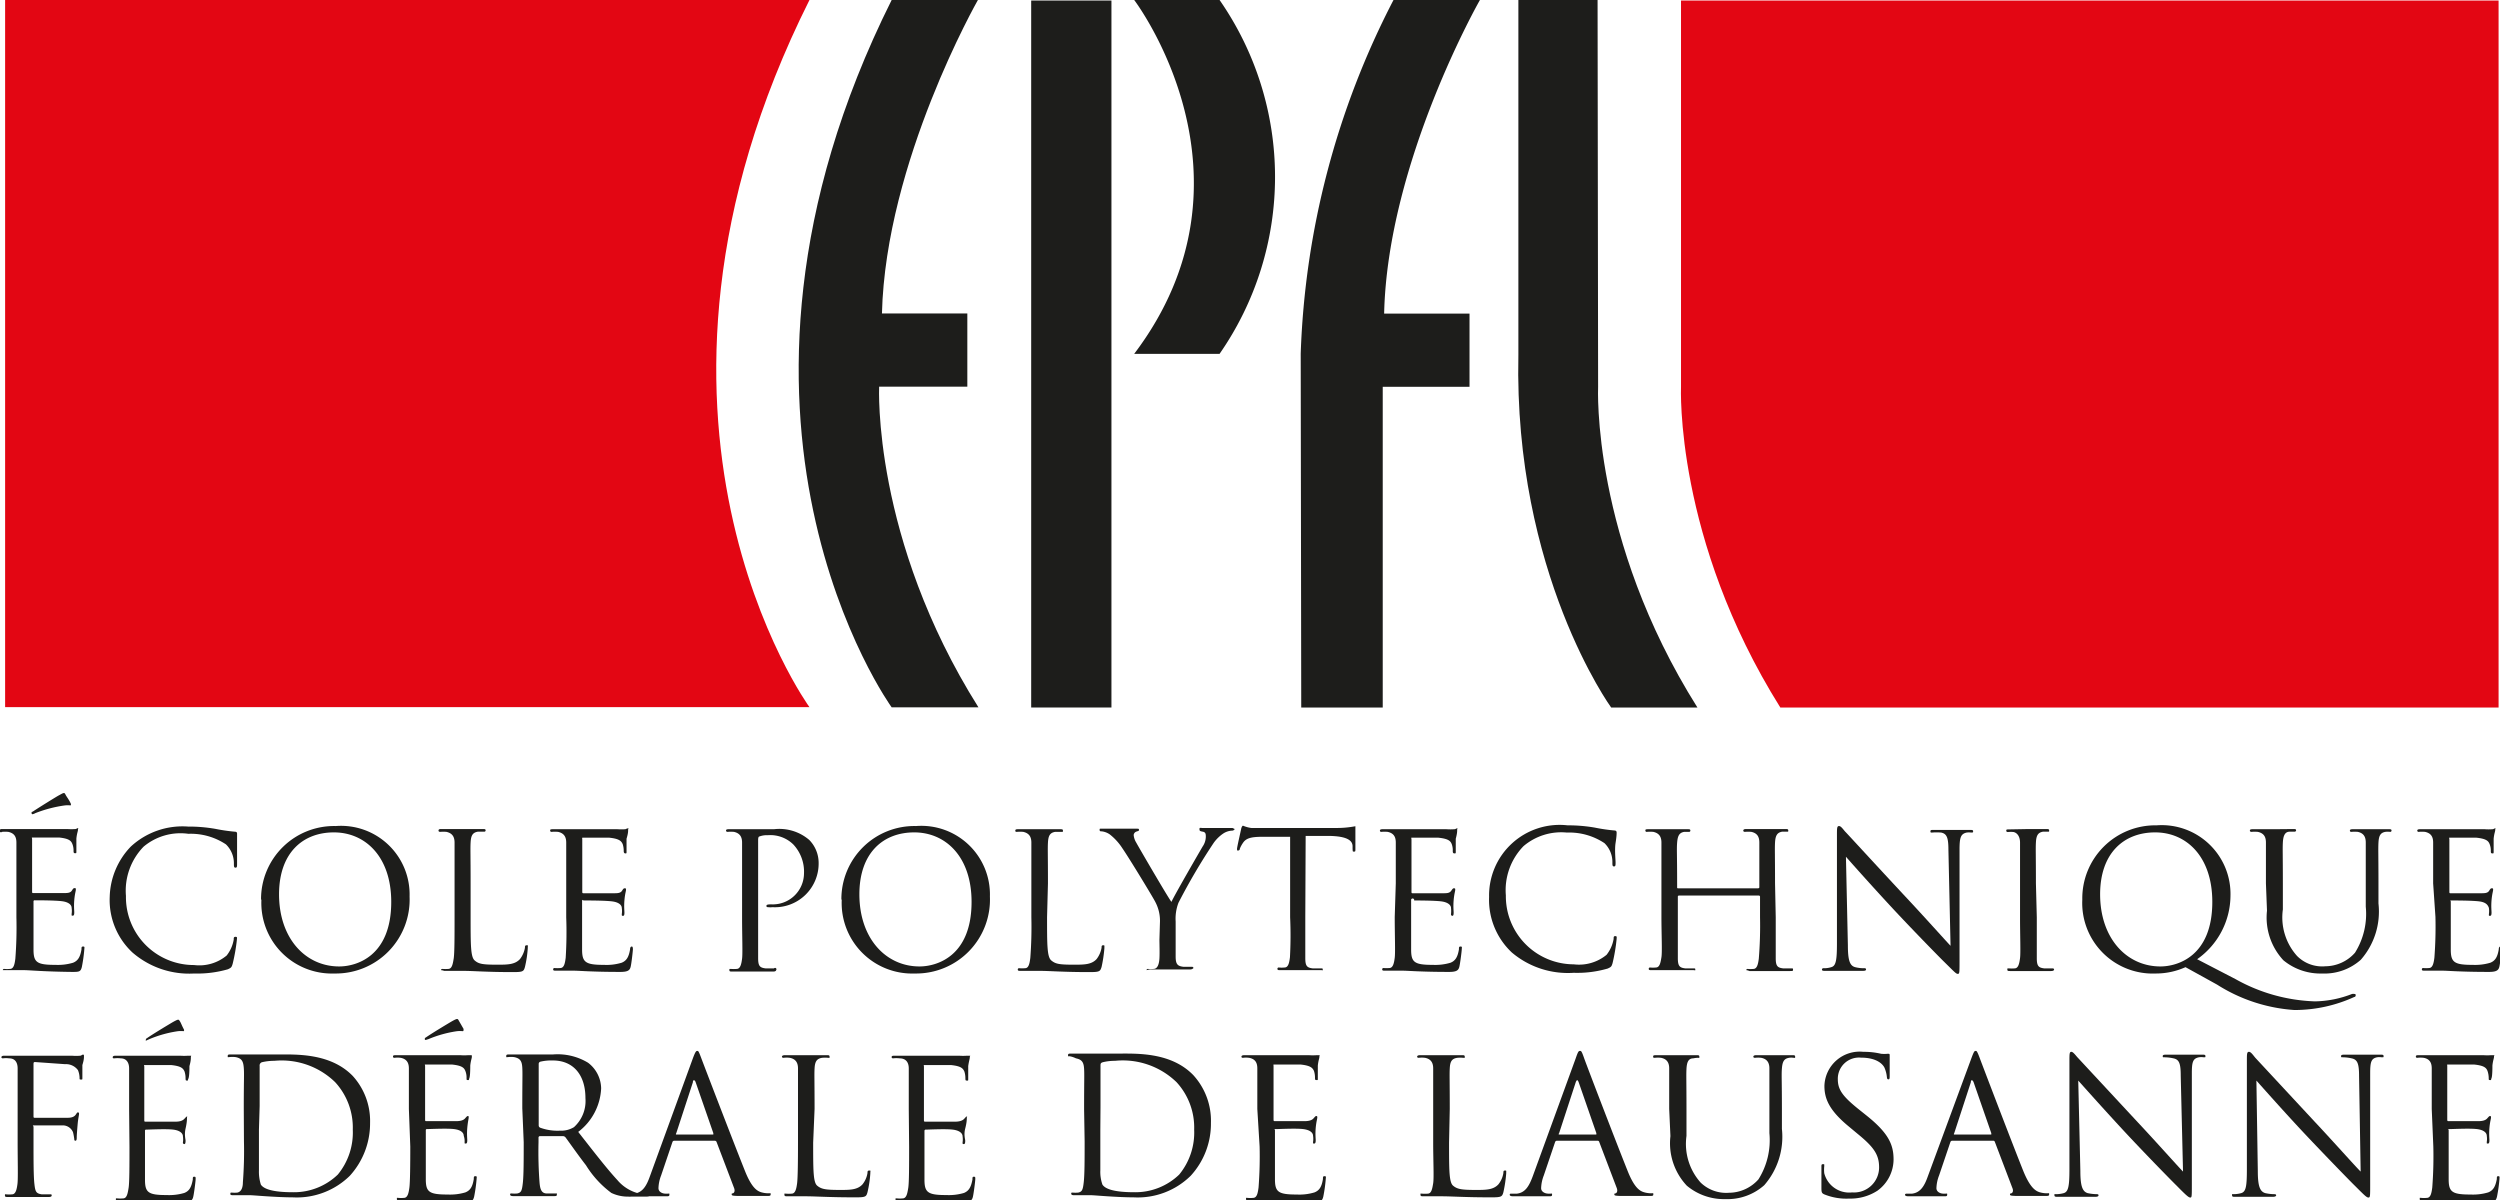 <svg id="Calque_1" data-name="Calque 1" xmlns="http://www.w3.org/2000/svg" viewBox="0 0 141.73 68.03"><title>EPFL-Logo-CMJN</title><path d="M45.89,40.09S34,23.75,45.89,0H.29V40.09Z" style="fill:#e30613"/><path d="M100.93,40.11c-6-9.58-5.63-18.18-5.63-18.18l0-21.9h46.35l0,40.08Z" style="fill:#e30613"/><path d="M55.44,0S50.21,9.17,50,17.77h4.84v4.15h-5s-.4,8.6,5.63,18.18H50.55S38.69,23.75,50.55,0Z" style="fill:#1d1d1b"/><path d="M73.77,40.11h4.62V21.93h4.92V17.78H78.47C78.66,9.18,83.9,0,83.9,0H79a46.93,46.93,0,0,0-5.26,20.05Z" style="fill:#1d1d1b"/><path d="M90.6,21.93s-.4,8.6,5.63,18.18H91.34s-5.53-7.62-5.26-20V0h4.49Z" style="fill:#1d1d1b"/><rect x="58.46" y="0.03" width="4.55" height="40.08" style="fill:#1d1d1b"/><path d="M69.14,0H64.3s7.61,10,0,20.06h4.84A17.57,17.57,0,0,0,69.14,0Z" style="fill:#1d1d1b"/><path d="M4,45.53c.05.1,0,.13,0,.13a1.53,1.53,0,0,0-.32,0A7.24,7.24,0,0,0,2,46.1a.46.46,0,0,1-.16.06s-.05,0-.05-.07,0-.05.07-.08c.39-.26,1.38-.87,1.46-.91s.24-.14.29-.14.06,0,.11.1S3.9,45.32,4,45.53ZM.93,50.08c0-1.67,0-2,0-2.31s-.1-.53-.46-.61a2,2,0,0,0-.36,0A.07.07,0,0,1,0,47.06C0,47,.05,47,.17,47c.48,0,1.15,0,1.2,0H3.82a2.84,2.84,0,0,0,.45,0c.06,0,.1-.05.15-.05s0,0,0,.09-.06.2-.09.5c0,.11,0,.58,0,.71s0,.12-.08.12-.08-.06-.08-.14a1,1,0,0,0-.07-.39c-.07-.17-.18-.3-.75-.36-.19,0-1.35,0-1.47,0s-.06,0-.06.11v2.94c0,.07,0,.1.06.1s1.46,0,1.7,0,.41,0,.5-.15.12-.13.16-.13.06,0,.06.08-.06.24-.09.6,0,.6,0,.68,0,.2-.08.2-.07,0-.07-.09a1.2,1.2,0,0,0,0-.36c0-.14-.14-.32-.56-.37s-1.34-.05-1.53-.05a.06.06,0,0,0-.07.07V52c0,.36,0,1.6,0,1.83,0,.73.19.87,1.24.87a3,3,0,0,0,1-.12c.28-.11.41-.33.48-.76,0-.12,0-.16.1-.16s.06.08.06.16a8.78,8.78,0,0,1-.14,1c-.07.28-.16.28-.57.28C2.4,55.08,1.68,55,1.37,55l-1,0C.21,55,.16,55,.16,55a.07.07,0,0,1,.08-.07,1.65,1.65,0,0,0,.32,0c.22,0,.27-.27.31-.58A23.12,23.12,0,0,0,.93,52Z" style="fill:#1d1d1b"/><path d="M7.51,54a4.06,4.06,0,0,1-1.29-3.15A4.26,4.26,0,0,1,7.41,48a4.31,4.31,0,0,1,3.25-1.14,8.75,8.75,0,0,1,1.55.13,10.27,10.27,0,0,0,1.09.16c.12,0,.14.05.14.12s0,.21,0,.59,0,.94,0,1.1,0,.23-.09.23-.09-.08-.09-.23a1.49,1.49,0,0,0-.45-1.09,3.6,3.6,0,0,0-2.13-.6A3.25,3.25,0,0,0,8.14,48a3.58,3.58,0,0,0-1,2.79A3.85,3.85,0,0,0,11,54.71a2.42,2.42,0,0,0,1.85-.54,2,2,0,0,0,.4-.9c0-.11,0-.16.11-.16s.07.08.07.16a10.48,10.48,0,0,1-.24,1.37c-.06.2-.08.22-.27.31a6.24,6.24,0,0,1-1.92.24A4.91,4.91,0,0,1,7.51,54Z" style="fill:#1d1d1b"/><path d="M15.82,50.7c0-2.33,1.33-3.51,3.11-3.51s3.25,1.38,3.25,3.94c0,3.11-2,3.66-2.95,3.66C17.31,54.79,15.82,53.19,15.82,50.7Zm-1,.3a4,4,0,0,0,4.14,4.19,4.19,4.19,0,0,0,4.26-4.36,3.89,3.89,0,0,0-4.19-4A4.14,4.14,0,0,0,14.8,51Z" style="fill:#1d1d1b"/><path d="M26.68,52c0,1.57,0,2.25.23,2.45s.45.24,1.28.24c.57,0,1,0,1.29-.32a1.46,1.46,0,0,0,.28-.64c0-.08,0-.14.1-.14s.06,0,.06.17a6.35,6.35,0,0,1-.16,1.06c-.07.25-.11.29-.67.29-1.54,0-2.24-.07-2.86-.07l-1.05,0C25.07,55,25,55,25,55s0-.07.09-.07a1.87,1.87,0,0,0,.32,0c.21,0,.26-.27.31-.58s.05-1.29.05-2.32V50.08c0-1.67,0-2,0-2.31s-.11-.53-.46-.61a2.1,2.1,0,0,0-.36,0s-.09,0-.09-.07S24.91,47,25,47c.48,0,1.16,0,1.21,0l1.15,0c.12,0,.17,0,.17.08a.07.07,0,0,1-.08.07l-.36,0c-.31.05-.39.24-.41.61s0,.64,0,2.31Z" style="fill:#1d1d1b"/><path d="M32.1,50.08c0-1.67,0-2,0-2.31s-.11-.53-.46-.61a2.22,2.22,0,0,0-.37,0,.07.07,0,0,1-.08-.07c0-.06,0-.08.17-.08.48,0,1.15,0,1.2,0H35a3.17,3.17,0,0,0,.46,0s.09-.05.15-.05,0,0,0,.09,0,.2-.09.5c0,.11,0,.58,0,.71s0,.12-.07.12-.09-.06-.09-.14a1.23,1.23,0,0,0-.06-.39c-.08-.17-.19-.3-.76-.36-.18,0-1.35,0-1.46,0s-.07,0-.07.11v2.94c0,.07,0,.1.07.1s1.45,0,1.69,0,.41,0,.5-.15.12-.13.16-.13.06,0,.06.08-.06.24-.09.6,0,.6,0,.68,0,.2-.07.2-.08,0-.08-.09a1.2,1.2,0,0,0,0-.36c0-.14-.14-.32-.56-.37s-1.34-.05-1.52-.05S33,51,33,51V52c0,.36,0,1.6,0,1.83,0,.73.2.87,1.24.87a2.94,2.94,0,0,0,1-.12c.28-.11.41-.33.48-.76,0-.12.05-.16.1-.16s.06.08.06.16-.08.81-.13,1-.16.28-.58.28c-1.61,0-2.33-.07-2.64-.07l-1,0c-.12,0-.17,0-.17-.08a.07.07,0,0,1,.08-.07,1.65,1.65,0,0,0,.32,0c.22,0,.27-.27.31-.58A23.12,23.12,0,0,0,32.1,52Z" style="fill:#1d1d1b"/><path d="M42.07,50.08c0-1.67,0-2,0-2.31s-.11-.53-.46-.61a2.1,2.1,0,0,0-.36,0s-.09,0-.09-.07.06-.08.17-.08c.48,0,1.12,0,1.21,0s.85,0,1.34,0a2.6,2.6,0,0,1,2,.61,1.86,1.86,0,0,1,.53,1.27,2.48,2.48,0,0,1-2.62,2.54.9.9,0,0,1-.23,0c-.05,0-.11,0-.11-.07s.06-.09.28-.09a1.77,1.77,0,0,0,1.85-1.74,2.26,2.26,0,0,0-.6-1.65,1.86,1.86,0,0,0-1.46-.53,1.17,1.17,0,0,0-.46.07c-.06,0-.08.09-.08.2V52c0,1,0,1.87,0,2.32s.1.54.42.58l.48,0A.07.07,0,0,1,44,55s0,.08-.17.08c-.59,0-1.26,0-1.31,0l-1,0c-.11,0-.17,0-.17-.08s0-.07.09-.07a1.87,1.87,0,0,0,.32,0c.21,0,.27-.27.31-.58s0-1.29,0-2.32Z" style="fill:#1d1d1b"/><path d="M48.72,50.7c0-2.33,1.33-3.51,3.11-3.51s3.25,1.38,3.25,3.94c0,3.11-2,3.66-2.95,3.66C50.21,54.79,48.72,53.19,48.72,50.7Zm-1,.3a4,4,0,0,0,4.14,4.19,4.19,4.19,0,0,0,4.26-4.36,3.89,3.89,0,0,0-4.19-4A4.14,4.14,0,0,0,47.7,51Z" style="fill:#1d1d1b"/><path d="M59.36,52c0,1.57,0,2.25.24,2.45s.45.24,1.28.24c.57,0,1,0,1.29-.32a1.46,1.46,0,0,0,.28-.64c0-.08,0-.14.09-.14s.07,0,.07.17a7.62,7.62,0,0,1-.16,1.06c-.08.25-.11.29-.68.29-1.53,0-2.24-.07-2.85-.07l-1.05,0c-.12,0-.17,0-.17-.08a.07.07,0,0,1,.08-.07,1.86,1.86,0,0,0,.33,0c.21,0,.26-.27.3-.58A23.12,23.12,0,0,0,58.47,52V50.08c0-1.67,0-2,0-2.31s-.11-.53-.46-.61a2.19,2.19,0,0,0-.36,0c-.05,0-.09,0-.09-.07s.05-.08.17-.08c.48,0,1.15,0,1.21,0l1.15,0c.12,0,.17,0,.17.08s0,.07-.09.07l-.35,0c-.31.05-.39.24-.41.61s0,.64,0,2.31Z" style="fill:#1d1d1b"/><path d="M65.76,52.28a2.26,2.26,0,0,0-.25-1.12c-.07-.17-1.5-2.52-1.88-3.07a3.21,3.21,0,0,0-.72-.79,1,1,0,0,0-.46-.17c-.06,0-.11,0-.11-.08s0-.07.14-.07l1.06,0c.07,0,.48,0,.89,0,.12,0,.14,0,.14.07s-.06.06-.16.1a.23.23,0,0,0-.14.19,1,1,0,0,0,.14.42c.17.31,1.77,3.06,2,3.37.21-.45,1.56-2.78,1.77-3.14a1,1,0,0,0,.18-.54c0-.15,0-.27-.17-.3S68,47.1,68,47s.06-.06.17-.06c.27,0,.61,0,.7,0l1,0C70,47,70,47,70,47s-.05.09-.14.09a1,1,0,0,0-.49.15,2.13,2.13,0,0,0-.56.54,34.36,34.36,0,0,0-2,3.4,2.52,2.52,0,0,0-.16,1.06v.92c0,.17,0,.62,0,1.07s.12.54.44.58l.48,0a.08.08,0,0,1,.09.07s-.06.08-.18.08c-.58,0-1.25,0-1.31,0l-1,0C65,55,65,55,65,55a.07.07,0,0,1,.08-.07,1.75,1.75,0,0,0,.32,0c.22,0,.31-.27.33-.58s0-.9,0-1.07Z" style="fill:#1d1d1b"/><path d="M74,52c0,1,0,1.87,0,2.32s.1.54.42.58l.48,0c.07,0,.09,0,.09.07S75,55,74.9,55c-.59,0-1.26,0-1.31,0l-1,0c-.12,0-.17,0-.17-.08a.07.07,0,0,1,.08-.07,1.65,1.65,0,0,0,.32,0c.22,0,.27-.27.31-.58A23.12,23.12,0,0,0,73.14,52V47.44l-1.58,0c-.66,0-.92.09-1.09.34a1.66,1.66,0,0,0-.18.33c0,.09-.07.11-.11.11s-.05,0-.05-.1.21-1,.23-1.11.07-.2.11-.2a1.8,1.8,0,0,0,.47.13c.31,0,.71,0,.84,0h4a5.53,5.53,0,0,0,1.06-.1s0,.06,0,.12c0,.32,0,1.06,0,1.18s0,.14-.08.14-.07,0-.08-.18v-.12c0-.32-.29-.57-1.31-.59l-1.35,0Z" style="fill:#1d1d1b"/><path d="M79.13,50.08c0-1.67,0-2,0-2.31s-.1-.53-.46-.61a2,2,0,0,0-.36,0,.07.07,0,0,1-.08-.07c0-.06.05-.08.16-.08.48,0,1.16,0,1.21,0H82a3,3,0,0,0,.46,0c.06,0,.1-.05.15-.05s0,0,0,.09,0,.2-.08.5c0,.11,0,.58,0,.71s0,.12-.08.12-.09-.06-.09-.14a1,1,0,0,0-.06-.39c-.07-.17-.18-.3-.76-.36-.18,0-1.34,0-1.46,0s-.06,0-.06.11v2.94c0,.07,0,.1.06.1s1.45,0,1.7,0,.4,0,.5-.15.12-.13.16-.13.06,0,.06.08-.06.24-.09.6,0,.6,0,.68,0,.2-.07.2a.08.08,0,0,1-.08-.09,1.59,1.59,0,0,0,0-.36c0-.14-.15-.32-.56-.37s-1.35-.05-1.53-.05A.06.06,0,0,0,80,51V52c0,.36,0,1.6,0,1.83,0,.73.19.87,1.23.87a3,3,0,0,0,1-.12c.28-.11.41-.33.48-.76,0-.12,0-.16.1-.16s.06.08.06.16-.09.81-.14,1-.16.28-.57.28c-1.61,0-2.33-.07-2.64-.07l-1,0c-.11,0-.16,0-.16-.08a.07.07,0,0,1,.08-.07,1.87,1.87,0,0,0,.32,0c.21,0,.27-.27.31-.58s0-1.29,0-2.32Z" style="fill:#1d1d1b"/><path d="M85.71,54a4.09,4.09,0,0,1-1.29-3.15,4,4,0,0,1,4.45-4.06,8.83,8.83,0,0,1,1.55.13,9.91,9.91,0,0,0,1.09.16c.11,0,.14.05.14.12s0,.21-.06.59,0,.94,0,1.1,0,.23-.09.23-.09-.08-.09-.23a1.49,1.49,0,0,0-.45-1.09,3.6,3.6,0,0,0-2.13-.6,3.3,3.3,0,0,0-2.46.77,3.58,3.58,0,0,0-1,2.79,3.86,3.86,0,0,0,3.85,3.91,2.46,2.46,0,0,0,1.86-.54,2,2,0,0,0,.4-.9c0-.11,0-.16.1-.16s.07.08.07.16a10.11,10.11,0,0,1-.23,1.37c-.06.2-.08.22-.28.31a6.15,6.15,0,0,1-1.92.24A4.92,4.92,0,0,1,85.71,54Z" style="fill:#1d1d1b"/><path d="M100.67,52c0,1,0,1.87,0,2.32s.1.54.42.58l.48,0c.07,0,.08,0,.08.07s0,.08-.17.08c-.58,0-1.25,0-1.3,0l-1,0C99.06,55,99,55,99,55a.07.07,0,0,1,.08-.07,1.65,1.65,0,0,0,.32,0c.21,0,.27-.27.31-.58A23.12,23.12,0,0,0,99.78,52V50.83a.07.07,0,0,0-.07-.06H95.19s-.07,0-.07.06V52c0,1,0,1.87,0,2.32s.1.54.42.58l.48,0c.07,0,.09,0,.09.07S96.1,55,96,55c-.59,0-1.26,0-1.31,0l-1.05,0c-.12,0-.17,0-.17-.08a.07.07,0,0,1,.08-.07,1.65,1.65,0,0,0,.32,0c.22,0,.27-.27.32-.58s0-1.29,0-2.32V50.08c0-1.67,0-2,0-2.31s-.11-.53-.46-.61a2.22,2.22,0,0,0-.37,0,.07.07,0,0,1-.08-.07c0-.06,0-.08.17-.08.48,0,1.15,0,1.21,0l1,0c.12,0,.17,0,.17.08a.07.07,0,0,1-.08.07l-.27,0c-.29.05-.37.24-.4.61s0,.64,0,2.31v.22c0,.05,0,.06.07.06h4.52s.07,0,.07-.06v-.22c0-1.67,0-2,0-2.31s-.1-.53-.45-.61a2.22,2.22,0,0,0-.37,0s-.09,0-.09-.07S98.9,47,99,47c.48,0,1.15,0,1.21,0l1,0c.11,0,.17,0,.17.08s0,.07-.09.07l-.26,0c-.29.05-.38.24-.4.61s0,.64,0,2.31Z" style="fill:#1d1d1b"/><path d="M104.76,53.59c0,.88.12,1.16.41,1.24a2,2,0,0,0,.54.06.07.07,0,0,1,.08.07c0,.06-.06.08-.19.08-.61,0-1,0-1.13,0s-.55,0-1,0c-.11,0-.18,0-.18-.08a.08.08,0,0,1,.09-.07,1.3,1.3,0,0,0,.44-.06c.26-.07.32-.38.32-1.35V47.37c0-.42,0-.54.12-.54s.26.23.37.34,1.75,1.9,3.39,3.66c1.06,1.13,2.22,2.43,2.56,2.79l-.12-5.42c0-.69-.08-.93-.41-1a3,3,0,0,0-.52,0c-.08,0-.09,0-.09-.08s.09-.07.21-.07c.48,0,1,0,1.11,0s.47,0,.91,0c.12,0,.19,0,.19.07s0,.08-.11.08a1,1,0,0,0-.26,0c-.35.08-.4.31-.4,1l0,6.25c0,.71,0,.76-.1.76s-.2-.12-.77-.68c-.12-.11-1.66-1.68-2.79-2.89s-2.44-2.68-2.78-3.07Z" style="fill:#1d1d1b"/><path d="M115.47,52c0,1,0,1.87,0,2.32s.1.54.42.58l.48,0a.07.07,0,0,1,.08.07s0,.08-.17.08c-.59,0-1.26,0-1.31,0l-1,0c-.11,0-.17,0-.17-.08s0-.07.09-.07a1.87,1.87,0,0,0,.32,0c.21,0,.27-.27.31-.58s0-1.29,0-2.32V50.08c0-1.67,0-2,0-2.31s-.13-.54-.36-.6a1.53,1.53,0,0,0-.33,0s-.09,0-.09-.07,0-.08.17-.08L115,47l1,0c.11,0,.17,0,.17.08s0,.07-.09.07l-.26,0c-.3.05-.38.24-.4.61s0,.64,0,2.31Z" style="fill:#1d1d1b"/><path d="M119.06,50.7c0-2.33,1.34-3.51,3.12-3.51s3.24,1.38,3.24,3.94c0,3.11-2,3.66-2.94,3.66C120.56,54.79,119.06,53.19,119.06,50.7Zm6.63,5.12a9.32,9.32,0,0,0,4.39,1.44,8.14,8.14,0,0,0,3.39-.74c.06,0,.08-.06.08-.11a.06.06,0,0,0-.06-.06.56.56,0,0,0-.15,0,6,6,0,0,1-2.1.42,9.83,9.83,0,0,1-4.5-1.26l-2.18-1.13a4.43,4.43,0,0,0,1.89-3.59,3.9,3.9,0,0,0-4.19-4A4.14,4.14,0,0,0,118.05,51a4,4,0,0,0,4.17,4.19,4.08,4.08,0,0,0,1.68-.36Z" style="fill:#1d1d1b"/><path d="M128.46,50.08c0-1.67,0-2,0-2.31s-.1-.53-.46-.61a2.19,2.19,0,0,0-.36,0s-.09,0-.09-.07.06-.08.17-.08c.49,0,1.13,0,1.23,0L130,47c.12,0,.17,0,.17.08a.08.08,0,0,1-.08.07l-.28,0c-.28,0-.37.24-.39.61s0,.64,0,2.31v1.49a3.27,3.27,0,0,0,.8,2.63,2,2,0,0,0,1.61.59,2.26,2.26,0,0,0,1.68-.77,4.14,4.14,0,0,0,.61-2.61V50.08c0-1.67,0-2,0-2.31s-.1-.53-.45-.61a2.22,2.22,0,0,0-.37,0,.07.07,0,0,1-.08-.07c0-.06.05-.08.17-.08.48,0,1.07,0,1.13,0s.57,0,.9,0c.11,0,.16,0,.16.08a.07.07,0,0,1-.08.07,1,1,0,0,0-.27,0c-.29.05-.37.24-.39.61s0,.64,0,2.31v1.14a4.14,4.14,0,0,1-1,3.19,3.09,3.09,0,0,1-2.19.78,3.3,3.3,0,0,1-2.2-.75,3.56,3.56,0,0,1-.93-2.81Z" style="fill:#1d1d1b"/><path d="M137.94,50.08c0-1.67,0-2,0-2.31s-.1-.53-.46-.61a2,2,0,0,0-.36,0,.07.07,0,0,1-.08-.07c0-.06.05-.08.17-.08.48,0,1.15,0,1.2,0h2.45a2.84,2.84,0,0,0,.45,0c.06,0,.1-.05.15-.05s0,0,0,.09-.06.2-.09.5c0,.11,0,.58,0,.71s0,.12-.08.12-.08-.06-.08-.14a1,1,0,0,0-.07-.39c-.07-.17-.18-.3-.75-.36-.18,0-1.35,0-1.47,0s-.06,0-.06.11v2.94c0,.07,0,.1.06.1s1.45,0,1.7,0,.41,0,.5-.15.12-.13.16-.13.06,0,.06.08-.06.24-.09.6,0,.6,0,.68,0,.2-.08.2-.07,0-.07-.09a1.2,1.2,0,0,0,0-.36c-.05-.14-.14-.32-.56-.37s-1.34-.05-1.52-.05-.08,0-.08.07V52c0,.36,0,1.6,0,1.83,0,.73.2.87,1.24.87a3,3,0,0,0,1-.12c.28-.11.41-.33.48-.76,0-.12.05-.16.1-.16s.06.08.06.16-.08.81-.13,1-.17.28-.58.28c-1.62,0-2.33-.07-2.64-.07l-1,0c-.12,0-.17,0-.17-.08a.07.07,0,0,1,.08-.07,1.65,1.65,0,0,0,.32,0c.21,0,.27-.27.31-.58a23.12,23.12,0,0,0,.06-2.32Z" style="fill:#1d1d1b"/><path d="M1,62.87c0-1.66,0-2,0-2.3S.88,60,.52,60a1.37,1.37,0,0,0-.36,0s-.08,0-.08-.06.05-.09.17-.09c.48,0,1.15,0,1.2,0,.22,0,2.38,0,2.63,0a2.55,2.55,0,0,0,.47,0c.06,0,.1-.06.15-.06s.06,0,.06.09,0,.21-.09.5c0,.11,0,.58,0,.71s0,.11-.08.11-.08,0-.08-.12a1.22,1.22,0,0,0-.09-.41.84.84,0,0,0-.73-.34L2,60.21c-.07,0-.1,0-.1.12v2.94c0,.07,0,.1.07.1H3.82c.26,0,.4-.06.49-.2s.08-.1.12-.1.05,0,.05.08-.05.25-.08.6-.05.64-.05.72,0,.2-.07.2-.07-.05-.07-.1a3.48,3.48,0,0,0-.07-.38.63.63,0,0,0-.55-.39c-.27,0-1.43,0-1.62,0s-.07,0-.07.1v.9c0,1,0,1.87.05,2.32s.1.54.42.59l.48,0c.06,0,.08,0,.08.06s-.05.09-.17.09c-.58,0-1.25,0-1.31,0l-1,0c-.12,0-.17,0-.17-.09s0-.06.08-.06a1.65,1.65,0,0,0,.32,0c.21,0,.27-.28.31-.59S1,65.78,1,64.75Z" style="fill:#1d1d1b"/><path d="M10.41,58.33c.06.1,0,.13,0,.13a1.5,1.5,0,0,0-.32,0,6.64,6.64,0,0,0-1.62.45L8.27,59a.06.06,0,0,1,0-.06s0-.06.07-.09c.39-.27,1.38-.86,1.45-.9s.25-.14.3-.14.05,0,.11.09S10.3,58.12,10.41,58.33ZM7.32,62.87c0-1.66,0-2,0-2.3S7.19,60,6.84,60a1.47,1.47,0,0,0-.36,0c-.05,0-.09,0-.09-.06s.05-.09.17-.09c.48,0,1.15,0,1.21,0s2.2,0,2.44,0a3.17,3.17,0,0,0,.46,0c.05,0,.1,0,.15,0s0,0,0,.09,0,.21-.08.5c0,.11,0,.58-.06.71s0,.11-.07.11-.09,0-.09-.13a1.23,1.23,0,0,0-.06-.39c-.08-.17-.18-.3-.76-.36-.18,0-1.34,0-1.46,0s-.06,0-.06.1v3c0,.08,0,.11.06.11s1.45,0,1.7,0,.4-.05.5-.15.12-.14.16-.14,0,0,0,.08,0,.25-.08.6,0,.61,0,.68,0,.2-.07.2a.08.08,0,0,1-.08-.09,1.14,1.14,0,0,0,0-.35c0-.15-.14-.33-.55-.38s-1.35,0-1.53,0a.06.06,0,0,0-.07.07v.94c0,.37,0,1.6,0,1.83,0,.73.19.87,1.23.87a3,3,0,0,0,1-.12c.28-.11.4-.32.48-.76,0-.12,0-.16.09-.16s.07.08.07.16-.09.81-.14,1-.16.28-.58.28c-1.61,0-2.32-.06-2.63-.06l-1,0c-.12,0-.17,0-.17-.09s0-.06.09-.06a1.87,1.87,0,0,0,.32,0c.21,0,.26-.28.31-.59s.05-1.29.05-2.32Z" style="fill:#1d1d1b"/><path d="M14.72,62.7c0-.82,0-1.9,0-2.27a.19.19,0,0,1,.13-.21,3,3,0,0,1,.7-.08A4.35,4.35,0,0,1,19,61.35a3.8,3.8,0,0,1,1,2.69,3.75,3.75,0,0,1-.85,2.55,3.58,3.58,0,0,1-2.54,1c-1.26,0-1.68-.22-1.82-.43a2.42,2.42,0,0,1-.11-.81c0-.2,0-1.18,0-2.31Zm-.89,2a23.12,23.12,0,0,1-.06,2.32c0,.31-.09.54-.31.59a1.65,1.65,0,0,1-.32,0c-.06,0-.08,0-.08.06s0,.09.17.09l1,0c.1,0,1.45.12,2.36.12a4.29,4.29,0,0,0,3.24-1.22,4.41,4.41,0,0,0,1.15-3A3.79,3.79,0,0,0,20,61c-1.27-1.31-3.22-1.22-4.27-1.22-.64,0-1.32,0-1.44,0s-.73,0-1.21,0c-.12,0-.17,0-.17.09s0,.06.08.06a1.5,1.5,0,0,1,.37,0c.35.07.43.24.46.6s0,.64,0,2.3Z" style="fill:#1d1d1b"/><path d="M26.28,58.33c0,.1,0,.13-.05.13a1.47,1.47,0,0,0-.32,0,6.64,6.64,0,0,0-1.62.45l-.16.05a.06.06,0,0,1-.05-.06s0-.06.07-.09c.39-.27,1.38-.86,1.45-.9s.25-.14.3-.14.06,0,.11.09S26.16,58.12,26.28,58.33Zm-3.1,4.54c0-1.66,0-2,0-2.3s-.11-.53-.46-.6a1.37,1.37,0,0,0-.36,0s-.08,0-.08-.06,0-.09.17-.09c.48,0,1.15,0,1.2,0s2.2,0,2.44,0a2.85,2.85,0,0,0,.46,0c.06,0,.1,0,.15,0s.05,0,.05.09-.06.21-.09.5c0,.11,0,.58-.05.71s0,.11-.08.11-.08,0-.08-.13a1,1,0,0,0-.07-.39c-.07-.17-.18-.3-.76-.36-.18,0-1.34,0-1.46,0s-.06,0-.06.1v3c0,.08,0,.11.06.11s1.45,0,1.7,0,.41-.05.5-.15.12-.14.16-.14.05,0,.05.08-.05.25-.08.6,0,.61,0,.68,0,.2-.08.2-.07,0-.07-.09a.92.92,0,0,0-.05-.35c0-.15-.13-.33-.55-.38s-1.34,0-1.53,0a.06.06,0,0,0-.07.07v.94c0,.37,0,1.6,0,1.83,0,.73.19.87,1.24.87a3,3,0,0,0,1-.12c.28-.11.41-.32.48-.76,0-.12,0-.16.1-.16s.06.08.06.16a8.78,8.78,0,0,1-.14,1c-.07.28-.16.28-.57.28-1.61,0-2.33-.06-2.64-.06l-1,0c-.12,0-.17,0-.17-.09s0-.06.08-.06a1.75,1.75,0,0,0,.32,0c.21,0,.27-.28.31-.59s.05-1.29.05-2.32Z" style="fill:#1d1d1b"/><path d="M30.54,60.31a.13.13,0,0,1,.09-.12,2.69,2.69,0,0,1,.71-.07c1.15,0,1.85.8,1.85,2.14a2,2,0,0,1-.65,1.64,1.4,1.4,0,0,1-.8.2,2.86,2.86,0,0,1-1.12-.17.14.14,0,0,1-.08-.13Zm-.85,4.44c0,1,0,1.87-.05,2.32s-.1.54-.31.59a1.87,1.87,0,0,1-.32,0c-.07,0-.09,0-.09.06s.06.09.17.09l1,0s.72,0,1.31,0c.12,0,.17,0,.17-.09s0-.06-.09-.06l-.48,0c-.32,0-.38-.28-.41-.59a23.12,23.12,0,0,1-.06-2.32V64.5a.08.08,0,0,1,.08-.09l1.31,0a.19.19,0,0,1,.14.07c.21.28.71,1,1.16,1.58a5.66,5.66,0,0,0,1.44,1.57,2.19,2.19,0,0,0,1.14.2h.76c.19,0,.26,0,.26-.09s0-.06-.1-.06a2.67,2.67,0,0,1-.41,0A2.32,2.32,0,0,1,35,66.9c-.61-.66-1.34-1.61-2.22-2.73a3.28,3.28,0,0,0,1.3-2.47,1.86,1.86,0,0,0-.74-1.45,3.33,3.33,0,0,0-2-.47c-.33,0-1.14,0-1.26,0s-.73,0-1.21,0c-.11,0-.17,0-.17.09s0,.06.09.06a1.42,1.42,0,0,1,.36,0c.35.07.44.24.46.6s0,.64,0,2.3Z" style="fill:#1d1d1b"/><path d="M38.34,64.32s-.05,0,0-.08l.94-2.88c0-.16.11-.16.16,0l1,2.88c0,.05,0,.08,0,.08Zm-1.49,2.35c-.19.54-.41.94-.9,1l-.31,0s-.09,0-.09.06.06.09.2.09c.5,0,1.09,0,1.21,0l.83,0c.09,0,.16,0,.16-.09s0-.06-.11-.06h-.11c-.18,0-.4-.1-.4-.31a2.15,2.15,0,0,1,.15-.72l.64-1.89a.11.11,0,0,1,.11-.08h2.29s.07,0,.1.06l1,2.63c.06.17,0,.27-.07.29s-.07,0-.07.07.12.07.32.08c.73,0,1.51,0,1.67,0s.22,0,.22-.09,0-.06-.11-.06a1.47,1.47,0,0,1-.43-.06c-.22-.07-.53-.24-.91-1.19-.65-1.62-2.33-6-2.49-6.43s-.17-.39-.23-.39-.11.07-.24.42Z" style="fill:#1d1d1b"/><path d="M46.1,64.78c0,1.56,0,2.25.23,2.44s.45.24,1.28.24c.57,0,1,0,1.29-.32a1.37,1.37,0,0,0,.28-.64c0-.08,0-.14.1-.14s.06,0,.06.16a6.29,6.29,0,0,1-.16,1.07c-.07.25-.1.29-.67.29-1.54,0-2.24-.06-2.86-.06l-1,0c-.12,0-.18,0-.18-.09s0-.06.09-.06a1.75,1.75,0,0,0,.32,0c.21,0,.27-.28.31-.59s.05-1.29.05-2.32V62.87c0-1.66,0-2,0-2.3s-.11-.53-.46-.6a1.37,1.37,0,0,0-.36,0s-.09,0-.09-.06.06-.09.18-.09c.48,0,1.15,0,1.2,0s.83,0,1.15,0c.12,0,.17,0,.17.09s0,.06-.08.06a1.63,1.63,0,0,0-.35,0c-.31.05-.4.23-.42.6s0,.64,0,2.3Z" style="fill:#1d1d1b"/><path d="M51.52,62.87c0-1.66,0-2,0-2.3S51.39,60,51,60a1.5,1.5,0,0,0-.37,0s-.08,0-.08-.06,0-.09.17-.09c.48,0,1.15,0,1.21,0s2.19,0,2.44,0a3.17,3.17,0,0,0,.46,0c.05,0,.09,0,.15,0s0,0,0,.09-.05.21-.09.5c0,.11,0,.58,0,.71s0,.11-.07.11-.09,0-.09-.13a1.23,1.23,0,0,0-.06-.39c-.08-.17-.18-.3-.76-.36-.18,0-1.34,0-1.46,0s-.07,0-.07.1v3c0,.08,0,.11.07.11s1.45,0,1.69,0,.41-.05.51-.15.11-.14.16-.14,0,0,0,.08,0,.25-.09.6,0,.61,0,.68,0,.2-.07.2-.08,0-.08-.09a1.14,1.14,0,0,0,0-.35c0-.15-.14-.33-.56-.38s-1.34,0-1.52,0a.07.07,0,0,0-.08.07v.94c0,.37,0,1.6,0,1.83,0,.73.2.87,1.24.87a3,3,0,0,0,1-.12c.27-.11.4-.32.48-.76,0-.12,0-.16.09-.16s.07.08.07.16-.09.81-.14,1-.16.28-.58.28c-1.61,0-2.32-.06-2.63-.06l-1,0c-.12,0-.17,0-.17-.09s0-.06.09-.06a1.65,1.65,0,0,0,.31,0c.22,0,.27-.28.32-.59s.05-1.29.05-2.32Z" style="fill:#1d1d1b"/><path d="M62.39,62.7c0-.82,0-1.9,0-2.27,0-.12,0-.17.13-.21a2.9,2.9,0,0,1,.69-.08,4.38,4.38,0,0,1,3.49,1.21,3.8,3.8,0,0,1,1,2.69,3.75,3.75,0,0,1-.85,2.55,3.58,3.58,0,0,1-2.54,1c-1.26,0-1.67-.22-1.81-.43a2.16,2.16,0,0,1-.12-.81c0-.2,0-1.18,0-2.31Zm-.9,2c0,1,0,1.87-.05,2.32s-.1.54-.31.59a1.75,1.75,0,0,1-.32,0c-.06,0-.08,0-.08.06s.05.09.17.09l1,0c.11,0,1.45.12,2.37.12a4.28,4.28,0,0,0,3.23-1.22,4.36,4.36,0,0,0,1.15-3,3.83,3.83,0,0,0-1-2.71c-1.27-1.31-3.22-1.22-4.28-1.22-.64,0-1.31,0-1.44,0s-.72,0-1.2,0c-.12,0-.18,0-.18.09s0,.06.09.06A1.37,1.37,0,0,1,61,60c.35.07.44.24.46.6s0,.64,0,2.3Z" style="fill:#1d1d1b"/><path d="M71.28,62.87c0-1.66,0-2,0-2.3s-.1-.53-.46-.6a1.37,1.37,0,0,0-.36,0s-.08,0-.08-.06.05-.09.17-.09c.48,0,1.15,0,1.2,0s2.2,0,2.44,0a3.18,3.18,0,0,0,.47,0c.05,0,.09,0,.14,0s0,0,0,.09-.06.21-.09.5c0,.11,0,.58,0,.71s0,.11-.07.11-.09,0-.09-.13a1.23,1.23,0,0,0-.06-.39c-.08-.17-.19-.3-.76-.36-.18,0-1.35,0-1.46,0s-.07,0-.07.1v3c0,.08,0,.11.07.11s1.45,0,1.69,0,.41-.05.5-.15.12-.14.16-.14.06,0,.06.08-.06.25-.09.6,0,.61,0,.68,0,.2-.08.2-.07,0-.07-.09a1.14,1.14,0,0,0,0-.35c0-.15-.14-.33-.56-.38s-1.34,0-1.52,0-.08,0-.08.07v.94c0,.37,0,1.6,0,1.83,0,.73.19.87,1.24.87a2.94,2.94,0,0,0,1-.12c.28-.11.41-.32.48-.76,0-.12,0-.16.1-.16s.06.08.06.16a8.78,8.78,0,0,1-.14,1c-.07.28-.16.28-.57.28-1.61,0-2.33-.06-2.64-.06l-1,0c-.12,0-.17,0-.17-.09s0-.06.08-.06a1.65,1.65,0,0,0,.32,0c.22,0,.27-.28.31-.59a23.12,23.12,0,0,0,.06-2.32Z" style="fill:#1d1d1b"/><path d="M82.15,64.78c0,1.56,0,2.25.23,2.44s.45.24,1.28.24c.57,0,1,0,1.29-.32a1.37,1.37,0,0,0,.28-.64c0-.08,0-.14.09-.14s.07,0,.07.16a7.51,7.51,0,0,1-.16,1.07c-.07.25-.11.29-.67.29-1.54,0-2.24-.06-2.86-.06l-1,0c-.11,0-.17,0-.17-.09s0-.06.09-.06a1.87,1.87,0,0,0,.32,0c.21,0,.26-.28.31-.59s0-1.29,0-2.32V62.87c0-1.66,0-2,0-2.3s-.11-.53-.46-.6a1.42,1.42,0,0,0-.36,0s-.09,0-.09-.06.06-.09.17-.09c.48,0,1.16,0,1.21,0s.83,0,1.15,0c.12,0,.17,0,.17.09s0,.06-.09.06a1.61,1.61,0,0,0-.34,0c-.32.05-.4.23-.42.6s0,.64,0,2.3Z" style="fill:#1d1d1b"/><path d="M88.39,64.32s-.06,0,0-.08l.94-2.88c.06-.16.11-.16.17,0l1,2.88c0,.05,0,.08,0,.08ZM86.9,66.67c-.2.54-.41.94-.9,1l-.31,0c-.06,0-.1,0-.1.06s.06.09.2.09c.51,0,1.09,0,1.21,0l.84,0c.09,0,.15,0,.15-.09s0-.06-.1-.06h-.11c-.18,0-.41-.1-.41-.31a2.15,2.15,0,0,1,.15-.72l.64-1.89a.11.11,0,0,1,.11-.08h2.3a.09.09,0,0,1,.09.06l1,2.63c.06.17,0,.27-.06.29s-.08,0-.08.07.12.07.32.08c.74,0,1.52,0,1.68,0s.21,0,.21-.09,0-.06-.11-.06a1.45,1.45,0,0,1-.42-.06c-.23-.07-.54-.24-.92-1.19-.65-1.62-2.33-6-2.48-6.43s-.17-.39-.24-.39-.11.07-.23.42Z" style="fill:#1d1d1b"/><path d="M94.63,62.87c0-1.66,0-2,0-2.3s-.11-.53-.46-.6a1.47,1.47,0,0,0-.36,0c-.05,0-.09,0-.09-.06s0-.09.17-.09c.48,0,1.13,0,1.23,0s.73,0,1.05,0c.12,0,.17,0,.17.09s0,.06-.08.06A1.09,1.09,0,0,0,96,60c-.29,0-.37.23-.39.6s0,.64,0,2.3v1.5a3.29,3.29,0,0,0,.8,2.64,2.08,2.08,0,0,0,1.61.58,2.25,2.25,0,0,0,1.67-.76,4.17,4.17,0,0,0,.62-2.62V62.87c0-1.66,0-2,0-2.3s-.11-.53-.46-.6a1.47,1.47,0,0,0-.36,0s-.09,0-.09-.06.06-.09.17-.09c.48,0,1.07,0,1.13,0s.58,0,.9,0c.12,0,.17,0,.17.09s0,.06-.09.06a.74.74,0,0,0-.26,0c-.29.05-.37.23-.4.6s0,.64,0,2.3V64a4.18,4.18,0,0,1-1,3.19,3.13,3.13,0,0,1-2.2.79,3.28,3.28,0,0,1-2.19-.76,3.51,3.51,0,0,1-.93-2.81Z" style="fill:#1d1d1b"/><path d="M103.42,67.71c-.15-.07-.16-.12-.16-.41,0-.53,0-1,0-1.13s0-.17.09-.17.07,0,.07.12a1.94,1.94,0,0,0,0,.39,1.46,1.46,0,0,0,1.58,1.09,1.42,1.42,0,0,0,1.53-1.42c0-.73-.31-1.16-1.23-1.91l-.48-.4c-1.13-.93-1.39-1.59-1.39-2.31a2,2,0,0,1,2.21-1.93,4.24,4.24,0,0,1,1,.11,1.92,1.92,0,0,0,.38,0c.08,0,.11,0,.11.08s0,.4,0,1.13c0,.17,0,.24-.07.24s-.08-.05-.09-.14a1.74,1.74,0,0,0-.14-.53c-.06-.12-.35-.56-1.33-.56a1.2,1.2,0,0,0-1.31,1.23c0,.61.3,1,1.3,1.79l.3.24c1.26,1,1.56,1.66,1.56,2.51a2.2,2.2,0,0,1-.91,1.77,2.8,2.8,0,0,1-1.61.45A3.3,3.3,0,0,1,103.42,67.71Z" style="fill:#1d1d1b"/><path d="M110.79,64.32s-.05,0,0-.08l.94-2.88c0-.16.1-.16.16,0l1,2.88c0,.05,0,.08,0,.08Zm-1.49,2.35c-.19.54-.41.94-.9,1l-.31,0s-.09,0-.09.06.06.09.2.09c.5,0,1.08,0,1.2,0l.83,0c.1,0,.16,0,.16-.09s0-.06-.1-.06h-.11c-.18,0-.4-.1-.4-.31a2.15,2.15,0,0,1,.15-.72l.64-1.89a.11.11,0,0,1,.1-.08H113a.09.09,0,0,1,.09.06l1,2.63c.07.17,0,.27-.06.29s-.08,0-.08.07.12.07.33.08c.73,0,1.51,0,1.67,0s.22,0,.22-.09,0-.06-.11-.06a1.47,1.47,0,0,1-.43-.06c-.22-.07-.53-.24-.92-1.19-.65-1.62-2.32-6-2.48-6.43s-.18-.39-.24-.39-.1.07-.23.42Z" style="fill:#1d1d1b"/><path d="M117.94,66.39c0,.88.13,1.16.41,1.25a2.56,2.56,0,0,0,.54.06s.08,0,.08.06-.06.09-.19.09c-.61,0-1,0-1.13,0s-.54,0-1,0c-.11,0-.18,0-.18-.09s0-.06.09-.06a1.62,1.62,0,0,0,.44-.06c.26-.08.32-.39.32-1.36V60.16c0-.41,0-.53.11-.53s.27.24.38.35l3.39,3.65c1.06,1.13,2.22,2.44,2.56,2.79L123.63,61c0-.7-.08-.93-.41-1a2.42,2.42,0,0,0-.53-.06c-.07,0-.08,0-.08-.07s.08-.08.21-.08c.48,0,1,0,1.11,0s.47,0,.91,0c.12,0,.19,0,.19.08s0,.07-.11.07a.77.77,0,0,0-.26,0c-.36.07-.4.3-.4.94l0,6.25c0,.71,0,.76-.09.76s-.22-.11-.78-.68c-.12-.11-1.66-1.68-2.79-2.89s-2.44-2.68-2.78-3.06Z" style="fill:#1d1d1b"/><path d="M128,66.39c0,.88.13,1.16.42,1.25a2.42,2.42,0,0,0,.53.06s.09,0,.09.06-.07.09-.2.09c-.6,0-1,0-1.13,0s-.54,0-1,0c-.11,0-.17,0-.17-.09s0-.06.09-.06a1.6,1.6,0,0,0,.43-.06c.27-.08.32-.39.32-1.36V60.16c0-.41,0-.53.12-.53s.27.24.37.35l3.39,3.65c1.06,1.13,2.22,2.44,2.57,2.79L133.74,61c0-.7-.09-.93-.42-1a2.4,2.4,0,0,0-.52-.06c-.07,0-.08,0-.08-.07s.08-.08.21-.08c.48,0,1,0,1.11,0s.46,0,.9,0c.12,0,.19,0,.19.08s0,.07-.12.07a.75.75,0,0,0-.25,0c-.35.07-.39.3-.39.94l0,6.25c0,.71,0,.76-.1.76s-.21-.11-.78-.68c-.12-.11-1.65-1.68-2.79-2.89s-2.44-2.68-2.78-3.06Z" style="fill:#1d1d1b"/><path d="M137.86,62.87c0-1.66,0-2,0-2.3s-.1-.53-.45-.6a1.5,1.5,0,0,0-.37,0s-.08,0-.08-.06,0-.09.17-.09c.48,0,1.15,0,1.2,0s2.2,0,2.45,0a2.84,2.84,0,0,0,.45,0c.06,0,.1,0,.16,0s0,0,0,.09-.06.21-.09.5c0,.11,0,.58-.05.71s0,.11-.08.11-.08,0-.08-.13a1.29,1.29,0,0,0-.07-.39c-.07-.17-.18-.3-.76-.36-.18,0-1.34,0-1.45,0s-.07,0-.07.1v3c0,.08,0,.11.07.11s1.44,0,1.69,0,.41-.05.5-.15.12-.14.16-.14.06,0,.06.08-.06.25-.09.6,0,.61,0,.68,0,.2-.08.2-.07,0-.07-.09a1.14,1.14,0,0,0,0-.35c0-.15-.14-.33-.56-.38s-1.34,0-1.52,0-.08,0-.08.07v.94c0,.37,0,1.6,0,1.83,0,.73.2.87,1.24.87a3,3,0,0,0,1-.12c.28-.11.41-.32.49-.76,0-.12,0-.16.09-.16s.06.08.06.16a8.78,8.78,0,0,1-.14,1c-.07.28-.15.28-.57.28-1.61,0-2.33-.06-2.64-.06l-1,0c-.12,0-.17,0-.17-.09s0-.06.08-.06a1.65,1.65,0,0,0,.32,0c.22,0,.27-.28.31-.59a23.12,23.12,0,0,0,.06-2.32Z" style="fill:#1d1d1b"/></svg>